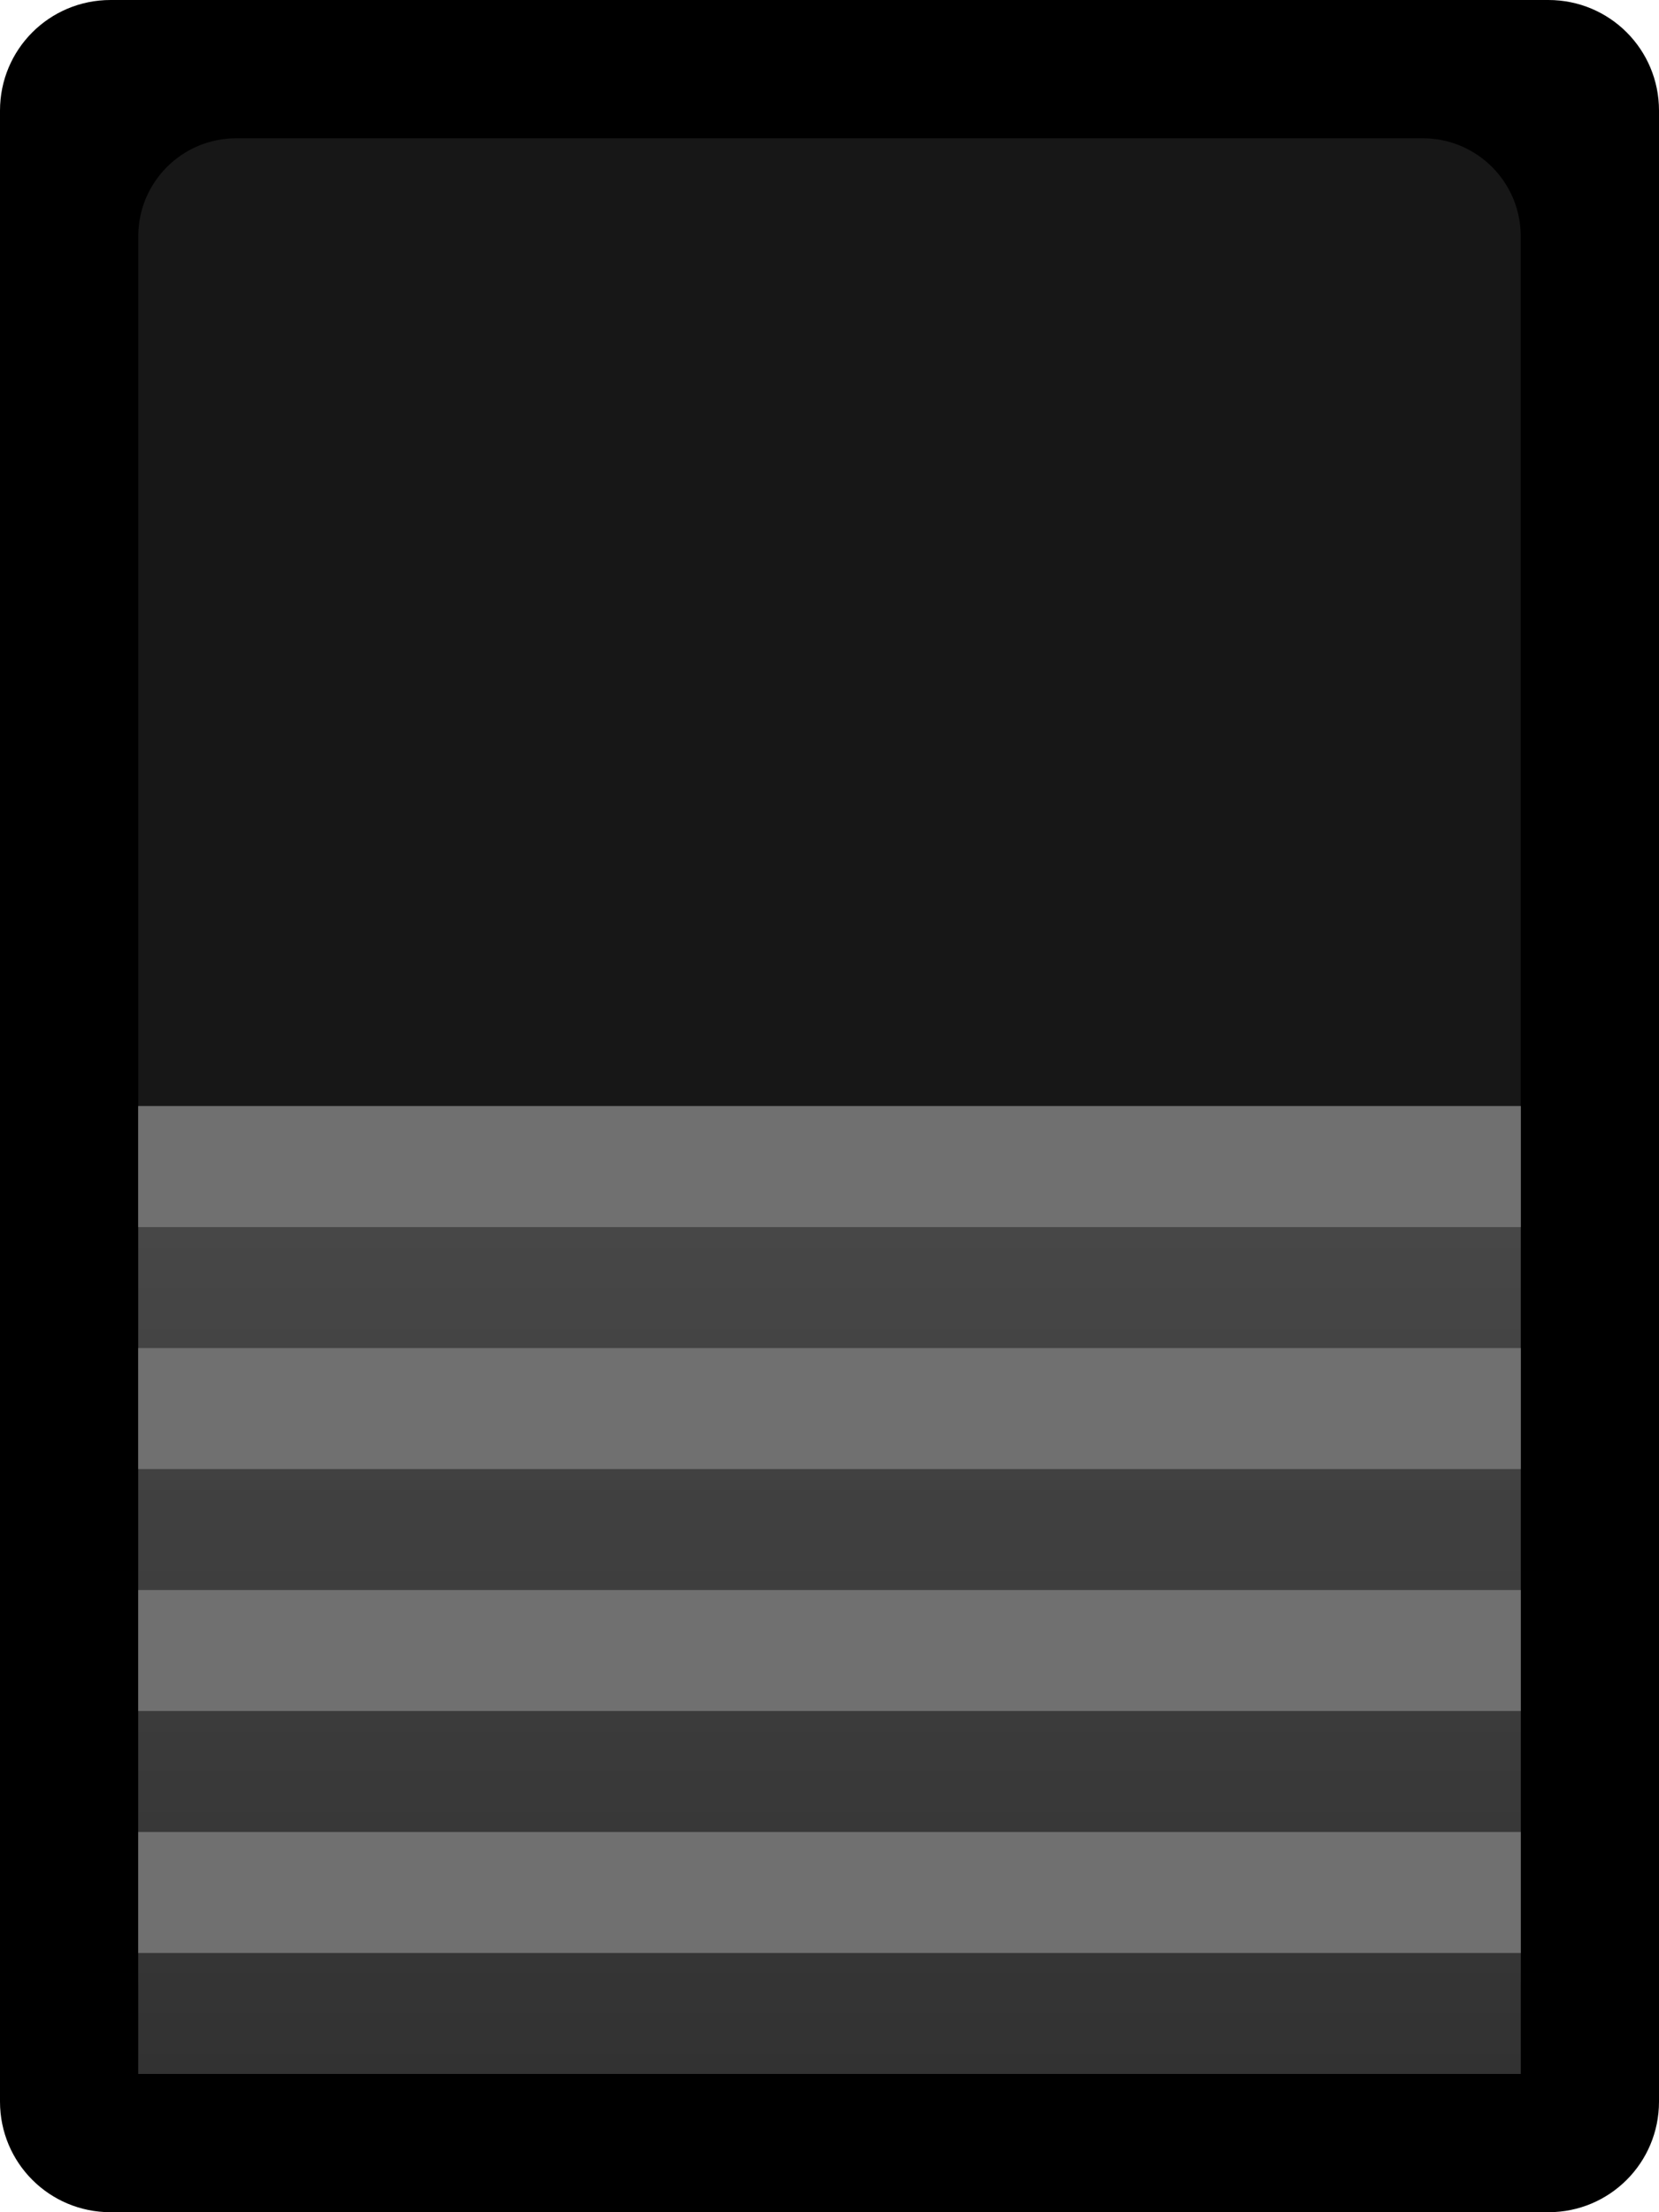 <?xml version="1.0" encoding="UTF-8" standalone="no"?>
<!-- Generator: Adobe Illustrator 25.2.3, SVG Export Plug-In . SVG Version: 6.00 Build 0)  -->

<svg
   version="1.0"
   id="svg18800"
   x="0px"
   y="0px"
   width="12"
   height="16"
   viewBox="0 0 12 16"
   enable-background="new 0 0 15 14.999"
   xml:space="preserve"
   sodipodi:docname="Slide2_0.svg"
   inkscape:version="1.4.2 (ebf0e94, 2025-05-08)"
   xmlns:inkscape="http://www.inkscape.org/namespaces/inkscape"
   xmlns:sodipodi="http://sodipodi.sourceforge.net/DTD/sodipodi-0.dtd"
   xmlns:xlink="http://www.w3.org/1999/xlink"
   xmlns="http://www.w3.org/2000/svg"
   xmlns:svg="http://www.w3.org/2000/svg"><defs
   id="defs6"><linearGradient
     id="SVGID_1_"
     gradientUnits="userSpaceOnUse"
     x1="219.999"
     y1="6477.4"
     x2="232.999"
     y2="6477.4"
     gradientTransform="matrix(0,1,1,0,-6469.9,-219)">
	<stop
   offset="0"
   style="stop-color:#6c6c6c;stop-opacity:1;"
   id="stop11" />
	<stop
   offset="1"
   style="stop-color:#c7c7c7;stop-opacity:1;"
   id="stop12" />
</linearGradient><linearGradient
     inkscape:collect="always"
     xlink:href="#linearGradient1"
     id="linearGradient2"
     x1="1.852"
     y1="5.086"
     x2="1.852"
     y2="2.731"
     gradientUnits="userSpaceOnUse"
     gradientTransform="matrix(3.384,0,0,2.972,-1.268,-7.114)" /><linearGradient
     id="linearGradient1"
     inkscape:collect="always"><stop
       style="stop-color:#323232;stop-opacity:1;"
       offset="0"
       id="stop1" /><stop
       style="stop-color:#4a4a4a;stop-opacity:1;"
       offset="1"
       id="stop2" /></linearGradient></defs>
<sodipodi:namedview
   bordercolor="#666666"
   borderopacity="1.0"
   fit-margin-bottom="0"
   fit-margin-left="0"
   fit-margin-right="0"
   fit-margin-top="0"
   id="base"
   inkscape:current-layer="layer4"
   inkscape:cx="6.0656504"
   inkscape:cy="7.9991455"
   inkscape:document-units="px"
   inkscape:pageopacity="0.0"
   inkscape:pageshadow="2"
   inkscape:window-height="1027"
   inkscape:window-maximized="1"
   inkscape:window-width="1920"
   inkscape:window-x="-8"
   inkscape:window-y="22"
   inkscape:zoom="45.254834"
   pagecolor="#ffffff"
   showgrid="true"
   units="px"
   inkscape:showpageshadow="2"
   inkscape:pagecheckerboard="0"
   inkscape:deskcolor="#d1d1d1"
   showguides="false">
	<inkscape:grid
   id="grid5"
   units="px"
   originx="0"
   originy="0"
   spacingx="1"
   spacingy="1"
   empcolor="#3f3fff"
   empopacity="0.251"
   color="#3f3fff"
   opacity="0.125"
   empspacing="5"
   enabled="true"
   visible="true" /></sodipodi:namedview>







<g
   inkscape:groupmode="layer"
   id="layer3"
   inkscape:label="Layer 1"
   transform="translate(1)"><path
     id="slide-switch-bg"
     style="stroke-width:5.246;paint-order:stroke fill markers"
     d="M -0.2,0 H 10.2 C 10.643,0 11,0.357 11,0.8 V 15.2 C 11,15.643 10.643,16 10.2,16 H -0.2 C -0.643,16 -1,15.643 -1,15.2 V 0.8 C -1,0.357 -0.643,0 -0.2,0 Z" /><path
     id="slide-switch-hole"
     style="fill:#171717;stroke-width:4.48;paint-order:stroke fill markers"
     d="M 0.71,1 H 9.29 C 9.683,1 10,1.317 10,1.71 V 14.29 C 10,14.683 9.683,15 9.29,15 H 0.71 C 0.317,15 0,14.683 0,14.29 V 1.71 C 0,1.317 0.317,1 0.71,1 Z" /><g
     inkscape:groupmode="layer"
     id="layer4"
     inkscape:label="Switch"
     transform="translate(2.9802322e-8,7)"><path
       id="rect1"
       style="display:inline;fill:url(#linearGradient2);stroke-width:0.84;paint-order:stroke fill markers"
       d="M -5.9604645e-8,1 H 10 V 8 H -5.9604645e-8 Z" /><path
       id="rect1-6"
       style="fill:#707070;stroke-width:0.297;paint-order:stroke fill markers"
       d="M 0,1 H 10 V 1.875 H 0 Z" /><path
       id="rect1-6-8"
       style="fill:#707070;stroke-width:0.297;paint-order:stroke fill markers"
       d="M 0,2.75 H 10 V 3.625 H 0 Z" /><path
       id="rect1-6-4-3-3"
       style="fill:#707070;stroke-width:0.297;paint-order:stroke fill markers"
       d="M 0,4.5 H 10 V 5.375 H 0 Z" /><path
       id="rect1-6-4-3-4"
       style="fill:#707070;stroke-width:0.297;paint-order:stroke fill markers"
       d="M 0,6.25 H 10 V 7.125 H 0 Z" /></g></g></svg>
